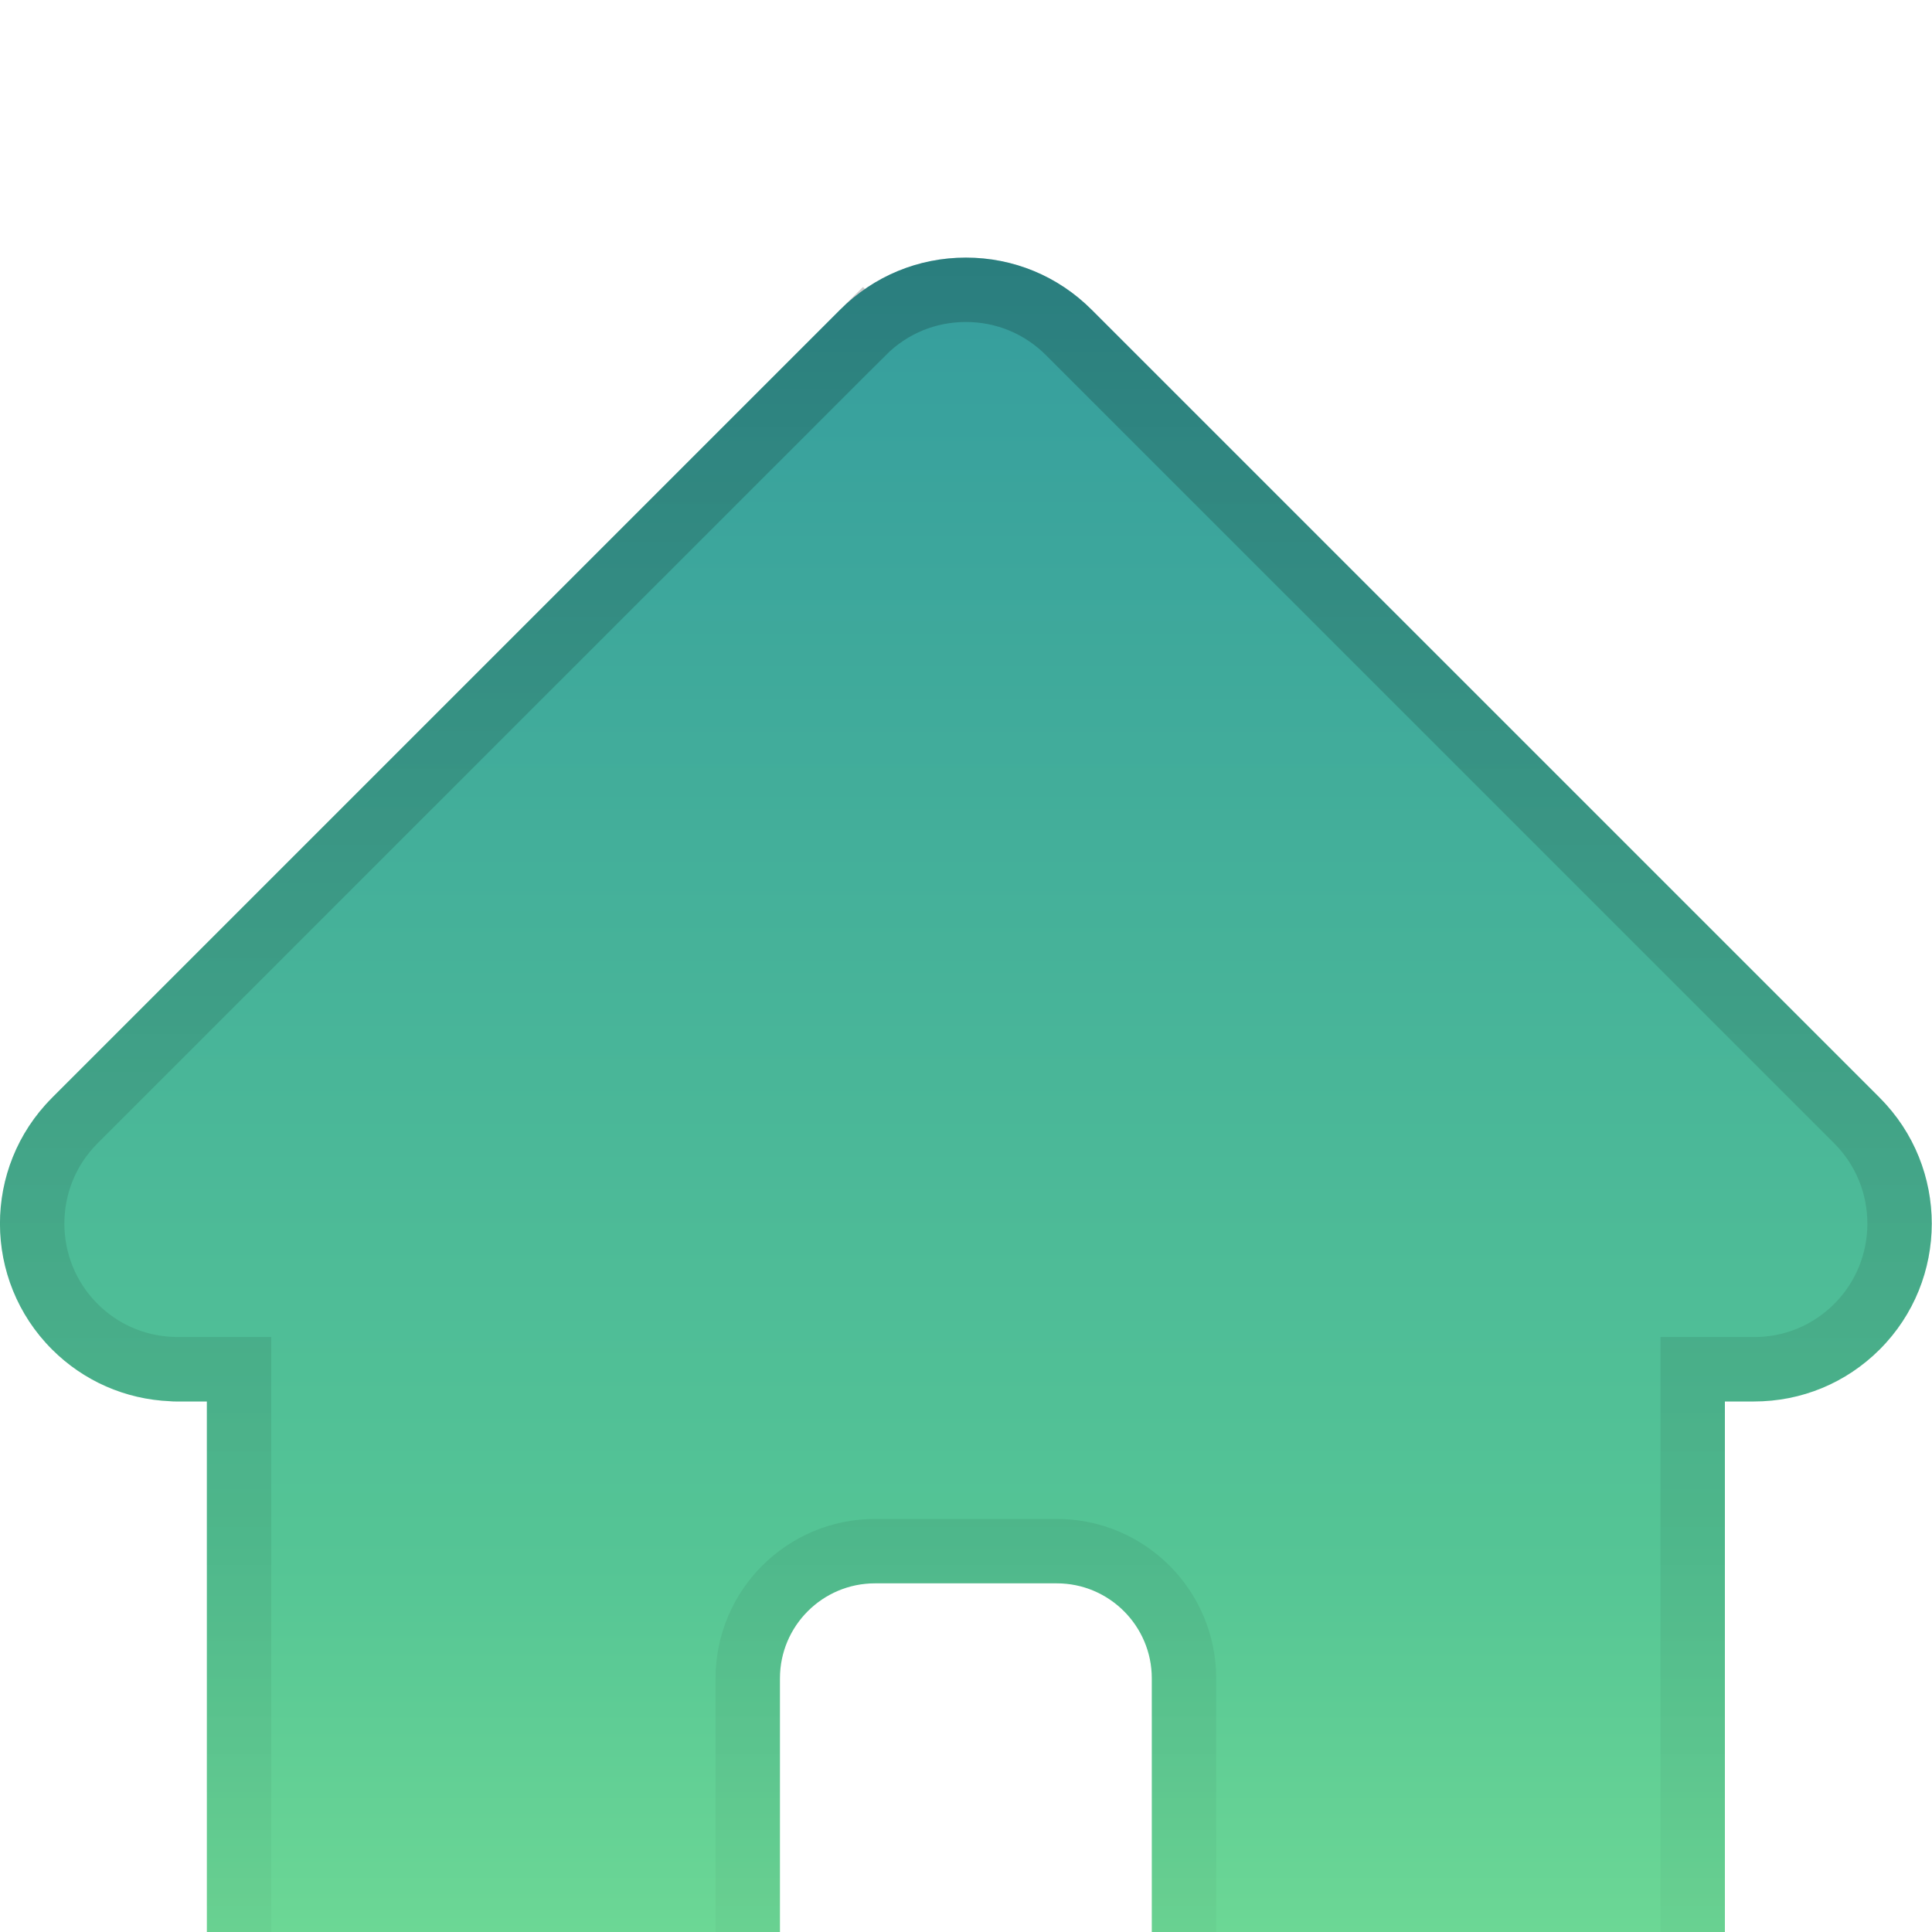 <svg width="30" height="30" viewBox="0 0 30 30" fill="none" xmlns="http://www.w3.org/2000/svg">
  <g clip-path="url(#clip0)">
    <g filter="url(#filter0_d)">
      <path d="M29.191 13.049C29.19 13.048 29.189 13.047 29.189 13.046L16.951 0.809C16.429 0.287 15.736 0 14.998 0C14.261 0 13.567 0.287 13.045 0.809L0.814 13.04C0.81 13.044 0.806 13.049 0.802 13.053C-0.27 14.13 -0.268 15.878 0.807 16.953C1.298 17.444 1.946 17.728 2.639 17.758C2.668 17.761 2.696 17.762 2.725 17.762H3.212V26.768C3.212 28.55 4.662 30 6.445 30H11.233C11.718 30 12.111 29.607 12.111 29.121V22.061C12.111 21.247 12.773 20.586 13.586 20.586H16.41C17.223 20.586 17.885 21.247 17.885 22.061V29.121C17.885 29.607 18.278 30 18.764 30H23.552C25.334 30 26.784 28.55 26.784 26.768V17.762H27.236C27.974 17.762 28.667 17.475 29.189 16.953C30.265 15.877 30.265 14.126 29.191 13.049Z" fill="url(#paint0_linear)" />
      <path d="M16.597 1.163L16.597 1.163C16.169 0.735 15.603 0.5 14.998 0.5C14.393 0.5 13.827 0.735 13.399 1.163L13.046 0.81L13.399 1.163L1.168 13.393C1.168 13.393 1.167 13.394 1.166 13.395L1.156 13.405C0.279 14.287 0.281 15.719 1.16 16.599L1.16 16.599C1.563 17.002 2.092 17.234 2.661 17.259L2.674 17.259L2.688 17.26C2.7 17.262 2.712 17.262 2.725 17.262H3.212H3.712V17.762V26.768C3.712 28.274 4.938 29.5 6.445 29.5H11.233C11.442 29.5 11.611 29.33 11.611 29.121V22.061C11.611 20.971 12.497 20.086 13.586 20.086H16.41C17.5 20.086 18.385 20.971 18.385 22.061V29.121C18.385 29.33 18.554 29.5 18.764 29.5H23.552C25.058 29.5 26.284 28.274 26.284 26.768V17.762V17.262H26.784H27.236C27.841 17.262 28.407 17.028 28.836 16.6C29.716 15.719 29.717 14.284 28.837 13.402L28.837 13.402L28.837 13.402C28.837 13.402 28.837 13.402 28.837 13.402L28.837 13.402L16.597 1.163ZM16.597 1.163L28.835 13.4L28.835 13.4M16.597 1.163L28.835 13.4M28.835 13.4L28.835 13.4M28.835 13.4L28.835 13.4M28.835 13.4L28.835 13.4M28.835 13.4L28.835 13.4M28.835 13.4L28.835 13.4M28.835 13.4L28.835 13.4M28.835 13.4L28.835 13.4M28.835 13.4L28.835 13.4M28.835 13.4L28.835 13.4M28.835 13.4L28.835 13.4M28.835 13.4L28.835 13.4M28.835 13.4L28.835 13.4M28.835 13.4L28.835 13.4M28.835 13.4L28.835 13.4M28.835 13.4L28.835 13.4M28.835 13.4L28.835 13.4M28.835 13.4L28.835 13.4M28.835 13.4L28.835 13.4M28.835 13.4L28.835 13.4M28.835 13.4L28.835 13.4M28.835 13.4L28.835 13.4M28.835 13.4L28.835 13.4M28.835 13.4L28.835 13.4M28.835 13.4L28.835 13.4M28.835 13.4L28.835 13.4M28.835 13.4L28.835 13.4M28.835 13.4L28.835 13.4M28.835 13.4L28.835 13.4M28.835 13.4L28.835 13.4M28.835 13.4L28.835 13.4M28.835 13.4L28.835 13.4M28.835 13.4L28.835 13.4M28.835 13.4L28.835 13.4M28.835 13.4L28.835 13.4M28.835 13.4L28.835 13.4M28.835 13.4L28.835 13.4M28.835 13.4L28.835 13.4M28.835 13.4L28.835 13.4M28.835 13.4L28.835 13.4M28.835 13.4L28.835 13.4M28.835 13.4L28.835 13.4M28.835 13.4L28.835 13.4M28.835 13.4L28.835 13.4M28.835 13.4L28.835 13.4M28.835 13.4L28.835 13.4M28.835 13.4L28.835 13.4M28.835 13.4L28.835 13.4M28.835 13.4L28.835 13.4M28.835 13.4L28.835 13.4M28.835 13.4L28.835 13.4M28.835 13.4L28.835 13.4M28.835 13.4L28.835 13.4M28.835 13.4L28.835 13.4M28.835 13.4L28.835 13.4M28.835 13.4L28.835 13.4M28.835 13.4L28.835 13.4M28.835 13.4L28.835 13.4M28.835 13.4L28.835 13.4M28.835 13.4L28.835 13.4M28.835 13.4L28.835 13.4M28.835 13.4L28.835 13.4M28.835 13.4L28.835 13.4M28.835 13.4L28.835 13.4M28.835 13.4L28.835 13.4M28.835 13.4L28.835 13.4M28.835 13.4L28.835 13.4M28.835 13.4L28.835 13.4M28.835 13.4L28.835 13.4M28.835 13.4L28.835 13.4M28.835 13.4L28.835 13.4M28.835 13.4L28.835 13.4M28.835 13.4L28.835 13.4M28.835 13.4L28.835 13.4M28.835 13.4L28.835 13.4M28.835 13.4L28.835 13.4M28.835 13.4L28.835 13.4M28.835 13.4L28.835 13.4M28.835 13.4L28.835 13.4M28.835 13.4L28.836 13.4M28.835 13.4L28.836 13.4M28.836 13.4L28.836 13.401M28.836 13.4L28.836 13.401M28.836 13.401L28.836 13.401M28.836 13.401L28.836 13.401M28.836 13.401L28.836 13.401M28.836 13.401L28.836 13.401M28.836 13.401L28.836 13.401M28.836 13.401L28.836 13.401M28.836 13.401L28.836 13.401M28.836 13.401L28.836 13.401M28.836 13.401L28.836 13.401M28.836 13.401L28.836 13.401M28.836 13.401L28.836 13.401M28.836 13.401L28.836 13.401M28.836 13.401L28.836 13.401M28.836 13.401L28.836 13.401M28.836 13.401L28.836 13.401M28.836 13.401L28.836 13.401M28.836 13.401L28.836 13.401M28.836 13.401L28.836 13.401M28.836 13.401L28.836 13.401M28.836 13.401L28.836 13.401M28.836 13.401L28.836 13.401M28.836 13.401L28.836 13.401M28.836 13.401L28.836 13.401M28.836 13.401L28.836 13.401M28.836 13.401L28.836 13.401M28.836 13.401L28.836 13.401M28.836 13.401L28.836 13.401M28.836 13.401L28.836 13.401M28.836 13.401L28.836 13.401M28.836 13.401L28.836 13.401M28.836 13.401L28.836 13.401M28.836 13.401L28.836 13.401M28.836 13.401L28.836 13.401M28.836 13.401L28.836 13.401M28.836 13.401L28.836 13.401M28.836 13.401L28.836 13.401M28.836 13.401L28.836 13.401M28.836 13.401L28.836 13.401M28.836 13.401L28.836 13.401M28.836 13.401L28.836 13.401M28.836 13.401L28.836 13.401M28.836 13.401L28.836 13.401M28.836 13.401L28.836 13.401M28.836 13.401L28.836 13.401M28.836 13.401L28.836 13.401M28.836 13.401L28.836 13.401M28.836 13.401L28.836 13.401M28.836 13.401L28.836 13.401M28.836 13.401L28.836 13.401M28.836 13.401L28.836 13.401M28.836 13.401L28.836 13.401M28.836 13.401L28.836 13.401M28.836 13.401L28.836 13.401M28.836 13.401L28.836 13.401M28.836 13.401L28.836 13.401M28.836 13.401L28.836 13.401M28.836 13.401L28.836 13.401M28.836 13.401L28.836 13.401M28.836 13.401L28.836 13.401M28.836 13.401L28.836 13.401M28.836 13.401L28.836 13.401M28.836 13.401L28.836 13.401M28.836 13.401L28.836 13.401M28.836 13.401L28.836 13.401M28.836 13.401L28.836 13.401M28.836 13.401L28.836 13.401M28.836 13.401L28.836 13.401M28.836 13.401L28.836 13.401M28.836 13.401L28.836 13.401M28.836 13.401L28.836 13.401M28.836 13.401L28.836 13.401M28.836 13.401L28.836 13.401M28.836 13.401L28.836 13.401M28.836 13.401L28.836 13.401M28.836 13.401L28.836 13.401M28.836 13.401L28.836 13.401M28.836 13.401L28.836 13.401M28.836 13.401L28.836 13.401M28.836 13.401L28.836 13.401M28.836 13.401L28.836 13.401M28.836 13.401L28.836 13.401M28.836 13.401L28.836 13.401M28.836 13.401L28.836 13.401M28.836 13.401L28.836 13.401M28.836 13.401L28.836 13.401M28.836 13.401L28.836 13.401M28.836 13.401L28.836 13.401M28.836 13.401L28.836 13.401M28.836 13.401L28.836 13.401M28.836 13.401L28.836 13.401M28.836 13.401L28.836 13.401M28.836 13.401L28.836 13.401M28.836 13.401L28.836 13.401M28.836 13.401L28.836 13.401M28.836 13.401L28.836 13.401M28.836 13.401L28.836 13.401M28.836 13.401L28.836 13.401M28.836 13.401L28.836 13.401M28.836 13.401L28.836 13.401M28.836 13.401L28.836 13.401M28.836 13.401L28.836 13.401M28.836 13.401L28.836 13.401M28.836 13.401L28.836 13.401M28.836 13.401L28.836 13.401M28.836 13.401L28.836 13.401M28.836 13.401L28.836 13.401M28.836 13.401L28.836 13.401M28.836 13.401L28.836 13.401M28.836 13.401L28.836 13.401M28.836 13.401L28.836 13.401M28.836 13.401L28.836 13.401M28.836 13.401L28.836 13.401M28.836 13.401L28.836 13.401M28.836 13.401L28.836 13.401M28.836 13.401L28.836 13.401M28.836 13.401L28.836 13.401M28.836 13.401L28.836 13.401M28.836 13.401L28.836 13.401M28.836 13.401L28.836 13.401M28.836 13.401L28.836 13.401M28.836 13.401L28.836 13.401M28.836 13.401L28.836 13.401M28.836 13.401L28.836 13.401M28.836 13.401L28.836 13.401M28.836 13.401L28.836 13.401M28.836 13.401L28.836 13.401M28.836 13.401L28.836 13.401M28.836 13.401L28.836 13.401M28.836 13.401L28.836 13.401M28.836 13.401L28.836 13.401M28.836 13.401L28.836 13.401M28.836 13.401L28.836 13.401M28.836 13.401L28.836 13.401M28.836 13.401L28.836 13.401M28.836 13.401L28.836 13.401M28.836 13.401L28.836 13.401M28.836 13.401L28.836 13.401M28.836 13.401L28.836 13.401M28.836 13.401L28.836 13.401M28.836 13.401L28.836 13.401M28.836 13.401L28.836 13.401M28.836 13.401L28.836 13.401M28.836 13.401L28.836 13.401M28.836 13.401L28.836 13.401M28.836 13.401L28.837 13.401M28.836 13.401L28.837 13.401M28.837 13.401L28.837 13.401M28.837 13.401L28.837 13.401M28.837 13.401L28.837 13.402M28.837 13.401L28.837 13.402M28.837 13.402L28.837 13.402M28.837 13.402L28.837 13.402M28.837 13.402L28.837 13.402M28.837 13.402L28.837 13.402M28.837 13.402L28.837 13.402M28.837 13.402L28.837 13.402M28.837 13.402L28.837 13.402M28.837 13.402L28.837 13.402M28.837 13.402L28.837 13.402M28.837 13.402L28.837 13.402M28.837 13.402L28.837 13.402M28.837 13.402L28.837 13.402M28.837 13.402L28.837 13.402M28.837 13.402L28.837 13.402M28.837 13.402L28.837 13.402M28.837 13.402L28.837 13.402M28.837 13.402L28.837 13.402M28.837 13.402L28.837 13.402M28.837 13.402L28.837 13.402M28.837 13.402L28.837 13.402M28.837 13.402L28.837 13.402M28.837 13.402L28.837 13.402M28.837 13.402L28.837 13.402M28.837 13.402L28.837 13.402M28.837 13.402L28.837 13.402M28.837 13.402L28.837 13.402M28.837 13.402L28.837 13.402M28.837 13.402L28.837 13.402M28.837 13.402L28.837 13.402M28.837 13.402L28.837 13.402M28.837 13.402L28.837 13.402M28.837 13.402L28.837 13.402M28.837 13.402L28.837 13.402M28.837 13.402L28.837 13.402M28.837 13.402L28.837 13.402M28.837 13.402L28.837 13.402M28.837 13.402L28.837 13.402M28.837 13.402L28.837 13.402M28.837 13.402L28.837 13.402M28.837 13.402L28.837 13.402M28.837 13.402L28.837 13.402M28.837 13.402L28.837 13.402M28.837 13.402L28.837 13.402L28.837 13.402Z" stroke="url(#paint1_linear)" stroke-opacity="0.2" />
    </g>
  </g>
  <defs>
    <filter id="filter0_d" x="-4" y="0" width="37.997" height="38" filterUnits="userSpaceOnUse" color-interpolation-filters="sRGB">
      <feFlood flood-opacity="0" result="BackgroundImageFix" />
      <feColorMatrix in="SourceAlpha" type="matrix" values="0 0 0 0 0 0 0 0 0 0 0 0 0 0 0 0 0 0 127 0" />
      <feOffset dy="4" />
      <feGaussianBlur stdDeviation="2" />
      <feColorMatrix type="matrix" values="0 0 0 0 0 0 0 0 0 0 0 0 0 0 0 0 0 0 0.25 0" />
      <feBlend mode="normal" in2="BackgroundImageFix" result="effect1_dropShadow" />
      <feBlend mode="normal" in="SourceGraphic" in2="effect1_dropShadow" result="shape" />
    </filter>
    <linearGradient id="paint0_linear" x1="14.998" y1="0" x2="14.998" y2="30" gradientUnits="userSpaceOnUse">
      <stop stop-color="#55C595" />
      <stop offset="0" stop-color="#359D9E" />
      <stop offset="0.677" stop-color="#55C595" />
      <stop offset="1" stop-color="#7CE495" />
    </linearGradient>
    <linearGradient id="paint1_linear" x1="14.998" y1="0" x2="14.998" y2="30" gradientUnits="userSpaceOnUse">
      <stop />
      <stop offset="1" stop-opacity="0" />
    </linearGradient>
    <clipPath id="clip0">
      <rect width="30" height="30" fill="white" />
    </clipPath>
  </defs>
</svg>
